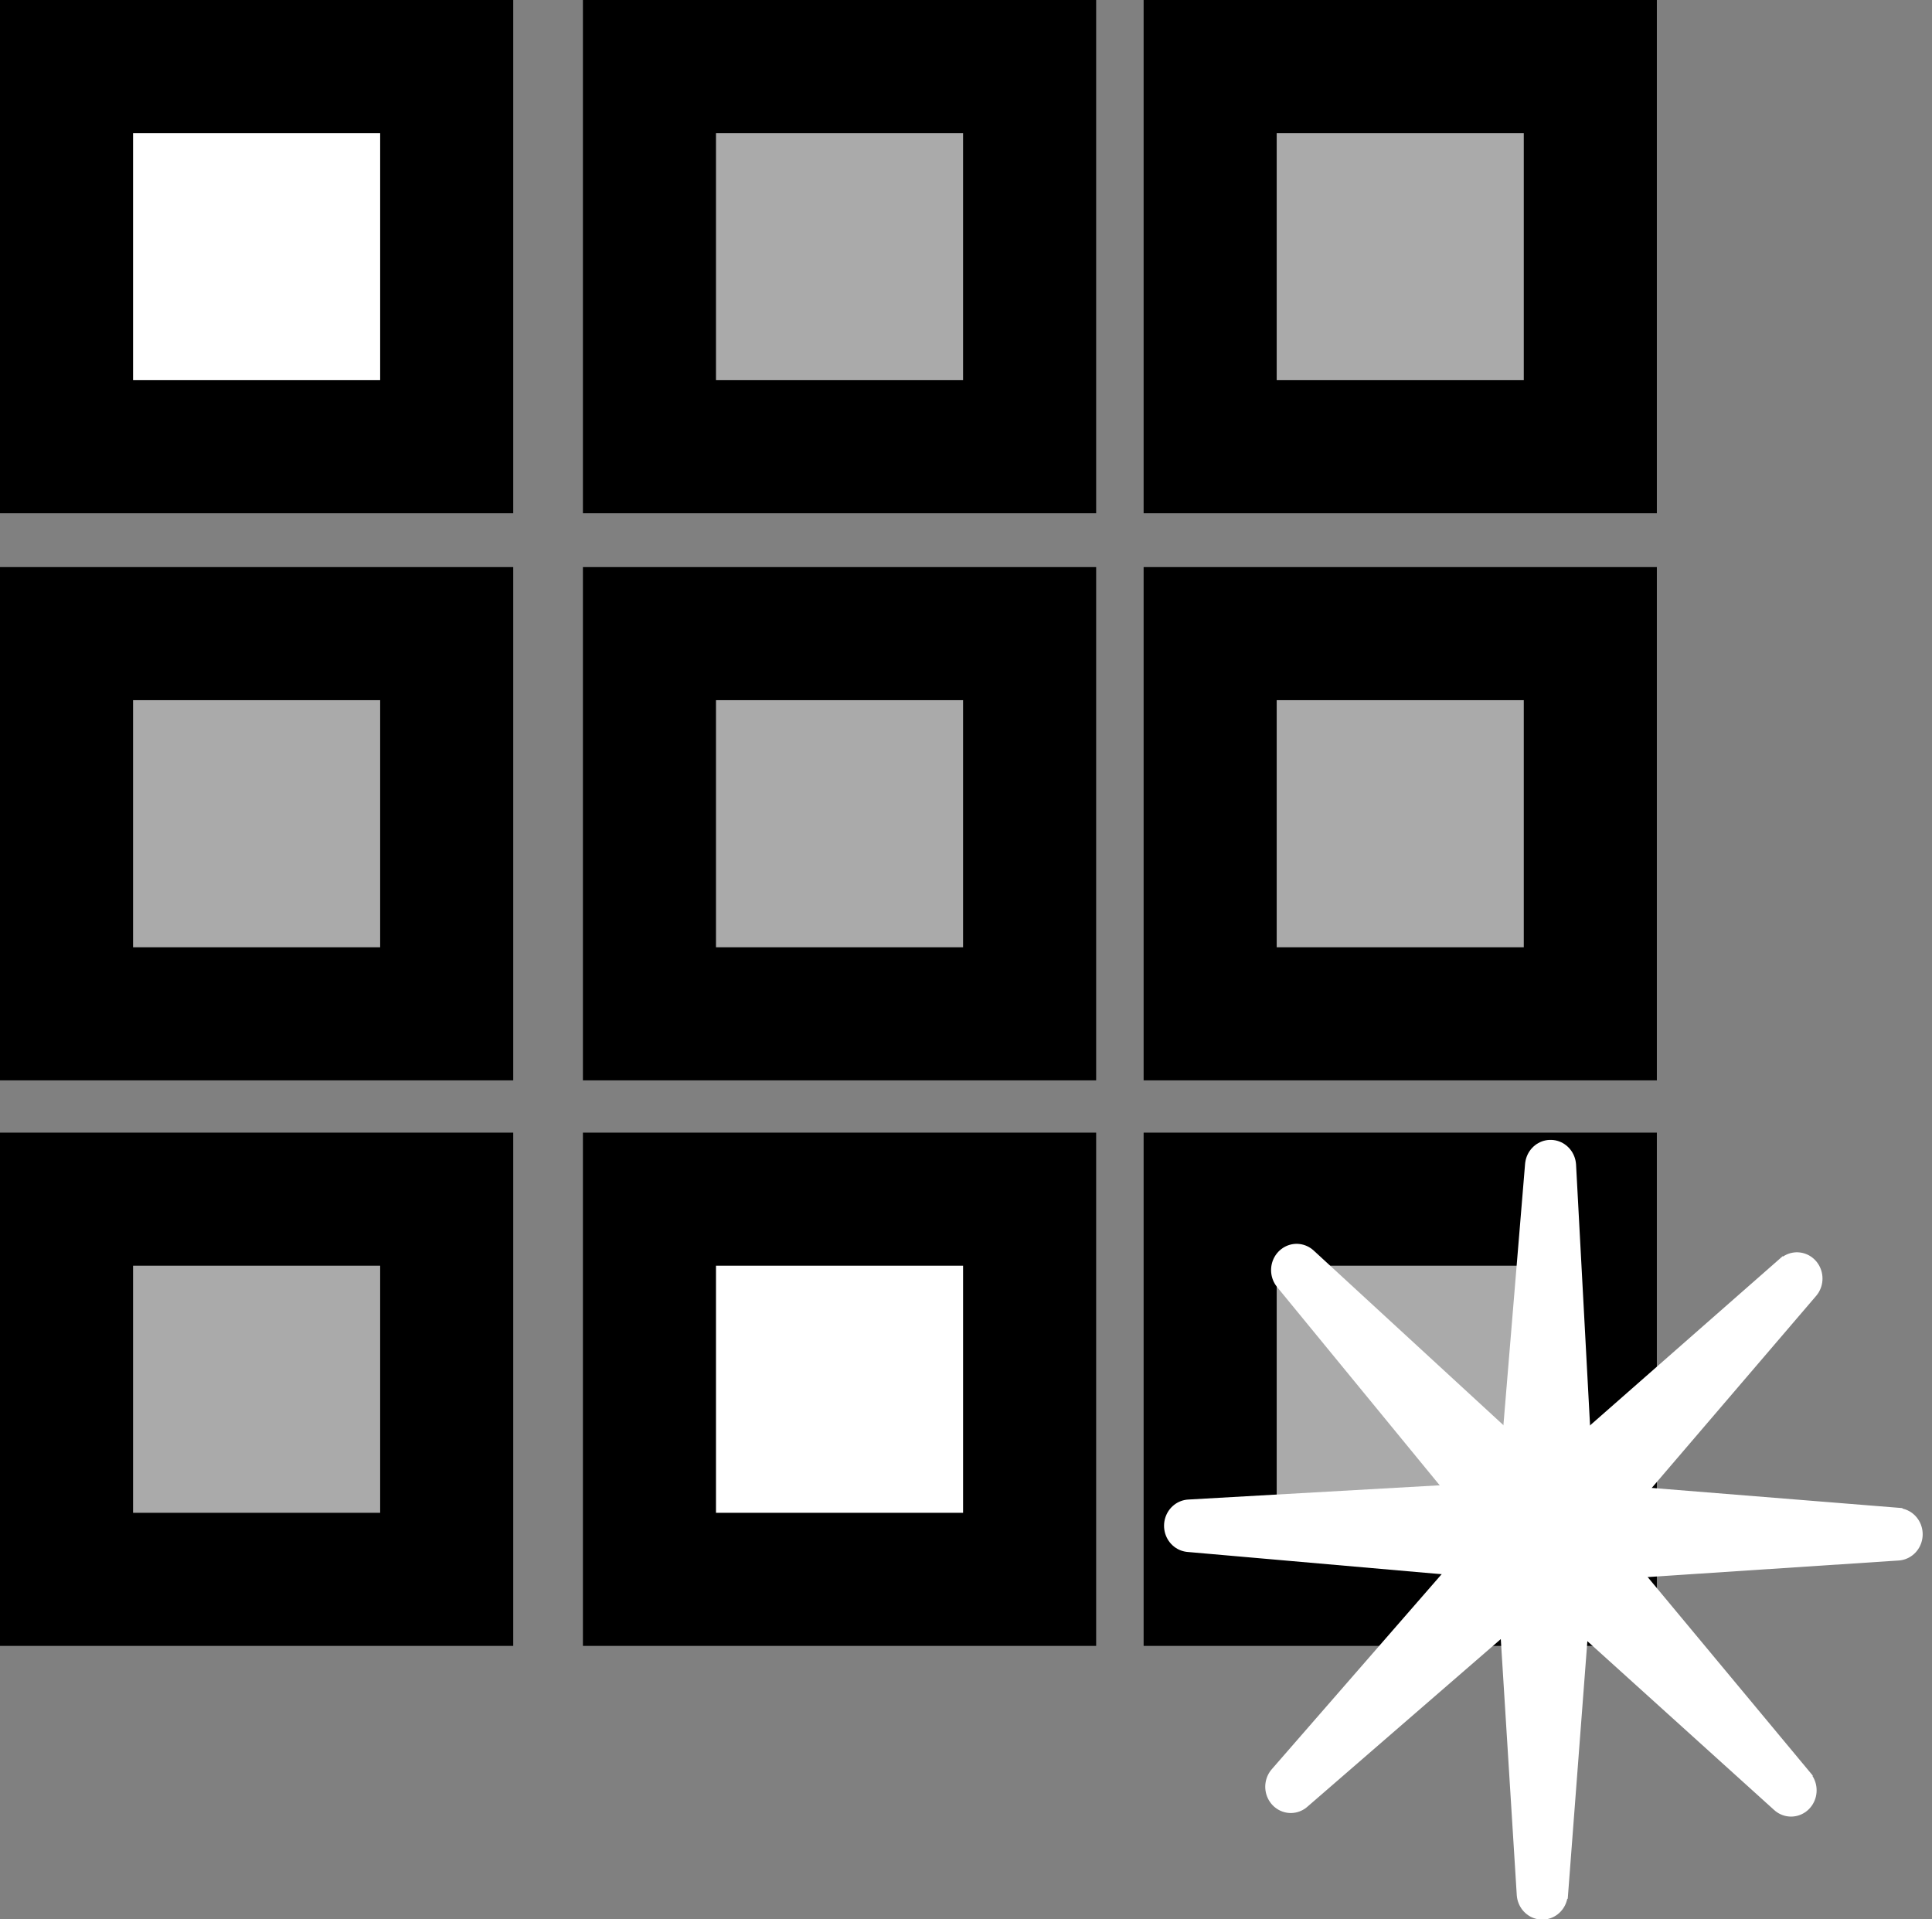 <?xml version="1.0" encoding="UTF-8" standalone="no"?>
<!-- Generator: Adobe Illustrator 12.0.1, SVG Export Plug-In . SVG Version: 6.00 Build 51448)  -->
<svg
   xmlns:dc="http://purl.org/dc/elements/1.1/"
   xmlns:cc="http://web.resource.org/cc/"
   xmlns:rdf="http://www.w3.org/1999/02/22-rdf-syntax-ns#"
   xmlns:svg="http://www.w3.org/2000/svg"
   xmlns="http://www.w3.org/2000/svg"
   xmlns:sodipodi="http://sodipodi.sourceforge.net/DTD/sodipodi-0.dtd"
   xmlns:inkscape="http://www.inkscape.org/namespaces/inkscape"
   version="1.1"
   id="Icon"
   width="43.584"
   height="43.292"
   viewBox="0 0 43.584 43.292"
   overflow="visible"
   enable-background="new 0 0 43.584 43.292"
   xml:space="preserve"
   sodipodi:version="0.32"
   inkscape:version="0.45"
   sodipodi:docname="new.svg"
   sodipodi:docbase="/home/msgodoi/olpc/jhbuild/sugar-jhbuild/build/share/activities/Memorize.activity/images"
   inkscape:output_extension="org.inkscape.output.svg.inkscape"
   sodipodi:modified="true"><rect x="0" y="0" width="43.584" height="43.292" fill="#808080" stroke="none"/><defs
   id="defs2240" /><sodipodi:namedview
   inkscape:window-height="847"
   inkscape:window-width="1432"
   inkscape:pageshadow="2"
   inkscape:pageopacity="0.0"
   guidetolerance="10.0"
   gridtolerance="10.0"
   objecttolerance="10.0"
   borderopacity="1.0"
   bordercolor="#666666"
   pagecolor="#ffffff"
   id="base"
   inkscape:zoom="15.407004"
   inkscape:cx="21.792"
   inkscape:cy="43.004242"
   inkscape:window-x="0"
   inkscape:window-y="0"
   inkscape:current-layer="Icon" />
<rect
   x="1.501"
   y="1.501"
   width="8.576"
   height="8.576"
   id="rect2221"
   style="fill:#ffffff;stroke:#000000;stroke-width:3.002" />
<rect
   x="14.651"
   y="1.501"
   width="8.576"
   height="8.576"
   id="rect2223"
   style="fill:#aaaaaa;stroke:#000000;stroke-width:3.002" />
<rect
   x="27.3"
   y="1.501"
   width="8.576"
   height="8.576"
   id="rect2225"
   style="fill:#aaaaaa;stroke:#000000;stroke-width:3.002" />
<rect
   x="1.501"
   y="14.293"
   width="8.576"
   height="8.576"
   id="rect2227"
   style="fill:#aaaaaa;stroke:#000000;stroke-width:3.002" />
<rect
   x="14.651"
   y="14.293"
   width="8.576"
   height="8.576"
   id="rect2229"
   style="fill:#aaaaaa;stroke:#000000;stroke-width:3.002" />
<rect
   x="27.3"
   y="14.293"
   width="8.576"
   height="8.576"
   id="rect2231"
   style="fill:#aaaaaa;stroke:#000000;stroke-width:3.002" />
<rect
   x="1.501"
   y="27.05"
   width="8.576"
   height="8.576"
   id="rect2233"
   style="fill:#aaaaaa;stroke:#000000;stroke-width:3.002" />
<rect
   x="14.651"
   y="27.05"
   width="8.576"
   height="8.576"
   id="rect2235"
   style="fill:#ffffff;stroke:#000000;stroke-width:3.002" />
<rect
   x="27.3"
   y="27.05"
   width="8.576"
   height="8.576"
   id="rect2237"
   style="fill:#aaaaaa;stroke:#000000;stroke-width:3.002" />
<g
   id="g8128"
   transform="matrix(1.153,0,0,1.185,74.492,11.842)"
   style="stroke:#ffffff;stroke-opacity:1"><path
     sodipodi:nodetypes="cccccc"
     id="path6167"
     d="M -27.424,19.213 L -34.385,18.668 L -41.332,19.051 L -34.304,19.65 L -27.489,19.213 L -34.441,18.736"
     style="fill:#ffffff;fill-rule:evenodd;stroke:#ffffff;stroke-width:1px;stroke-linecap:butt;stroke-linejoin:round;marker-start:none;stroke-opacity:1" /><path
     sodipodi:nodetypes="cccccc"
     id="path6165"
     d="M -34.432,26.113 L -33.887,19.152 L -34.27,12.205 L -34.869,19.233 L -34.432,26.048 L -33.955,19.096"
     style="fill:#ffffff;fill-rule:evenodd;stroke:#ffffff;stroke-width:1px;stroke-linecap:butt;stroke-linejoin:round;marker-start:none;stroke-opacity:1" /><path
     sodipodi:nodetypes="cccccc"
     id="path6169"
     d="M -29.518,24.133 L -34.055,18.825 L -39.238,14.184 L -34.692,19.577 L -29.564,24.087 L -34.142,18.834"
     style="fill:#ffffff;fill-rule:evenodd;stroke:#ffffff;stroke-width:1px;stroke-linecap:butt;stroke-linejoin:round;marker-start:none;stroke-opacity:1" /><path
     sodipodi:nodetypes="cccccc"
     id="path6171"
     d="M -29.403,14.299 L -34.711,18.835 L -39.352,24.019 L -33.96,19.472 L -29.449,14.345 L -34.702,18.923"
     style="fill:#ffffff;fill-rule:evenodd;stroke:#ffffff;stroke-width:1px;stroke-linecap:butt;stroke-linejoin:round;marker-start:none;stroke-opacity:1" /></g></svg>
